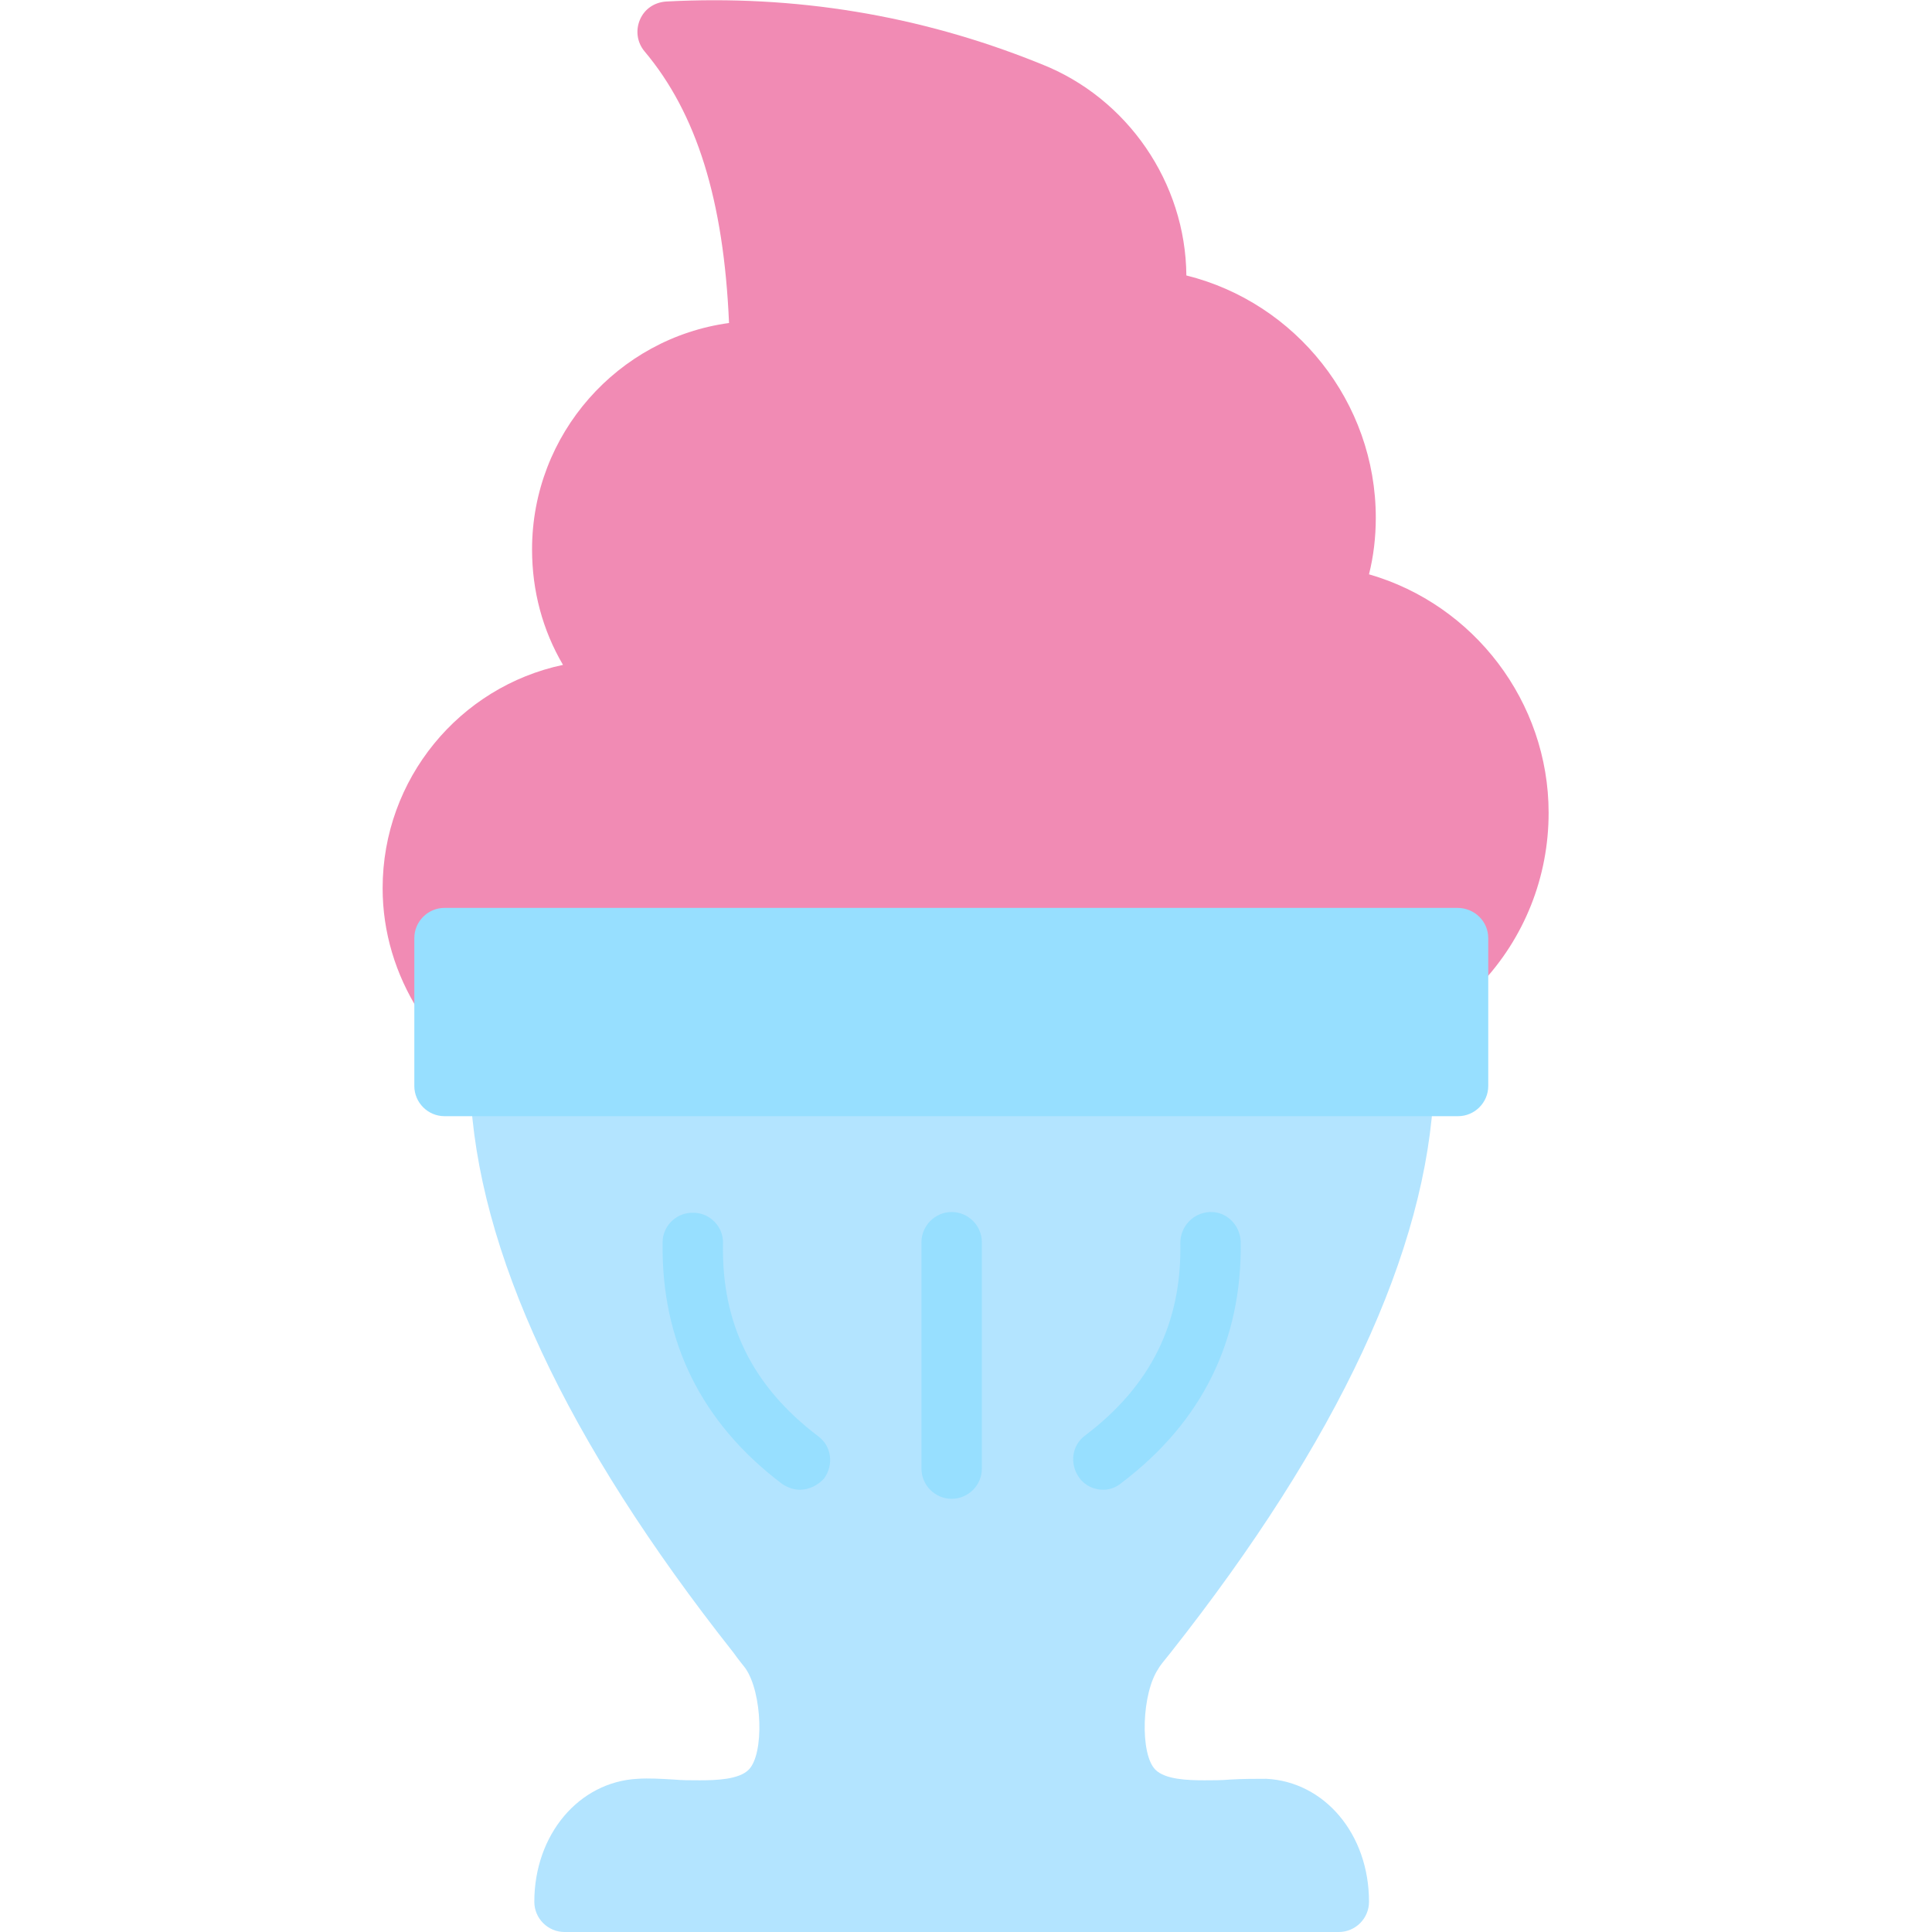 <?xml version="1.0" encoding="utf-8"?>
<!-- Generator: Adobe Illustrator 22.1.0, SVG Export Plug-In . SVG Version: 6.00 Build 0)  -->
<svg version="1.1" id="Layer_1" xmlns="http://www.w3.org/2000/svg" xmlns:xlink="http://www.w3.org/1999/xlink" x="0px" y="0px"
	 viewBox="0 0 256 256" style="enable-background:new 0 0 256 256;" xml:space="preserve">
<style type="text/css">
	.st0{fill:#F6D67A;}
	.st1{fill:#E77CAE;}
	.st2{fill:#AC6535;}
	.st3{fill:#EB573B;}
	.st4{fill:#464646;}
	.st5{fill:#F5B31F;}
	.st6{fill:#9B592D;}
	.st7{fill:#9B5B2F;}
	.st8{fill:#E8A41A;}
	.st9{fill:#6D6E71;}
	.st10{fill:#E5A21C;}
	.st11{fill:#C66395;}
	.st12{fill:#E09F1E;}
	.st13{fill:#FFFFFF;}
	.st14{fill:#DDB95E;}
	.st15{fill:#EAC771;}
	.st16{fill:#F9F6CD;}
	.st17{fill:#009345;}
	.st18{fill:#008438;}
	.st19{fill:#EAA51B;}
	.st20{opacity:0.1;}
	.st21{fill:#FFD11D;}
	.st22{fill:#FFE37B;}
	.st23{fill:#FFA755;}
	.st24{fill:#FFEC97;}
	.st25{fill:#BC7532;}
	.st26{fill:#EFEFEF;}
	.st27{fill:#60ACF7;}
	.st28{fill:#876C6C;}
	.st29{fill:#1DDCFF;}
	.st30{fill:#BDF3FF;}
	.st31{fill:#EFCA70;}
	.st32{fill:#EFA91D;}
	.st33{fill:#8FAE3C;}
	.st34{fill:#92A5AC;}
	.st35{fill:#E8E3BA;}
	.st36{fill:#F79932;}
	.st37{fill:#F4F4F4;}
	.st38{fill:#FFDF8F;}
	.st39{fill:#EAE5B9;}
	.st40{fill:#7E9E6A;}
	.st41{fill:#94B57F;}
	.st42{fill:#9B5D8C;}
	.st43{fill:#96557A;}
	.st44{fill:#C3755A;}
	.st45{fill:#9BD7DD;}
	.st46{fill:#90CAD3;}
	.st47{fill:#F7F7F7;}
	.st48{fill:#AFE6EF;}
	.st49{fill:#FFFAEB;}
	.st50{fill:#F4EFC3;}
	.st51{fill:#F9F9F9;}
	.st52{fill:#FFE5C4;}
	.st53{fill:#FFB024;}
	.st54{fill:#FFC612;}
	.st55{fill:#FFCE31;}
	.st56{fill:#A05C2D;}
	.st57{fill:#1DCAF2;}
	.st58{fill:#00B0E0;}
	.st59{fill:#F2A355;}
	.st60{fill:#D68032;}
	.st61{fill:#66625D;}
	.st62{fill:#54504D;}
	.st63{fill:#B76955;}
	.st64{fill:#EFE8B4;}
	.st65{fill:#B93226;}
	.st66{fill:#EFEABF;}
	.st67{fill:#90C056;}
	.st68{opacity:0.15;}
	.st69{fill:#E8C56D;}
	.st70{fill:#F7BE4B;}
	.st71{fill:#E0A338;}
	.st72{fill:#F68455;}
	.st73{fill:#E26F47;}
	.st74{fill:#EC754B;}
	.st75{fill:#4AA5BA;}
	.st76{opacity:0.5;}
	.st77{fill:#A0B1B5;}
	.st78{opacity:0.7;}
	.st79{fill:#00ADEE;}
	.st80{fill:#F4D4B3;}
	.st81{fill:#F9D97A;}
	.st82{fill:#EDC96E;}
	.st83{fill:none;}
	.st84{fill:#AF6535;}
	.st85{fill:#F18BB4;}
	.st86{fill:#B3E4FF;}
	.st87{fill:#97DFFF;}
	.st88{fill:#D06E3C;}
	.st89{fill:#B55931;}
	.st90{fill:#DA4F4B;}
	.st91{fill:#EFCAA8;}
	.st92{fill:#EA7CB1;}
	.st93{fill:#EA7DAE;}
	.st94{fill:#BC7646;}
	.st95{fill:#00A1C6;}
	.st96{fill:#FCC230;}
	.st97{fill:#F2EBB1;}
	.st98{fill:#F9D6AF;}
	.st99{fill:#D34735;}
	.st100{fill:#E5A21A;}
	.st101{fill:#849E33;}
	.st102{fill:#EFBB14;}
	.st103{fill:#D8402B;}
	.st104{fill:#829B34;}
	.st105{fill:#F88916;}
	.st106{fill:#E27513;}
	.st107{fill:#FFB41F;}
	.st108{fill:#8AA538;}
	.st109{fill:#BE6BB2;}
	.st110{fill:#AA5BA3;}
	.st111{fill:#FFDF66;}
	.st112{fill:#F4BA00;}
	.st113{fill:#E28529;}
	.st114{fill:#FF9945;}
	.st115{fill:#BA6C45;}
	.st116{fill:#EDBA15;}
	.st117{fill:#E0452F;}
	.st118{fill:#F7F2D5;}
	.st119{fill:#4C4E51;}
	.st120{fill:#EA615D;}
	.st121{fill:#DD4A36;}
	.st122{fill:#F6AF72;}
	.st123{fill:#E8955D;}
	.st124{fill:#E4C074;}
	.st125{fill:#EAE4C3;}
	.st126{fill:#BF3522;}
	.st127{fill:#D13E33;}
	.st128{fill:#AA5EA3;}
	.st129{fill:#DD443C;}
	.st130{fill:#AA5FA3;}
	.st131{fill:#B7C536;}
	.st132{fill:#F2872F;}
	.st133{fill:#AF5FA7;}
	.st134{fill:#E29F17;}
	.st135{fill:#FFC86E;}
	.st136{fill:#A55937;}
	.st137{fill:#D8422E;}
	.st138{fill:#C3556D;}
	.st139{fill:#B24965;}
	.st140{fill:#D1A962;}
	.st141{fill:#A3961A;}
	.st142{fill:#AFA51D;}
	.st143{fill:#968A1C;}
</style>
<g>
	<g>
		<g>
			<g>
				<g>
					<path class="st85" d="M205.2,107.7c0,8.5-3.2,16.6-9.1,22.8c-1.1,1.2-2.9,1.6-4.4,1c-1.4-0.5-2.3-1.8-2.5-3.2H62.9v3.5
						c0,1.8-1.2,3.3-2.9,3.8c-0.4,0.1-0.8,0.2-1.1,0.2c-1.3,0-2.6-0.7-3.4-1.8c-3.1-4.9-4.8-10.5-4.8-16.3
						c0-14.5,10.2-26.7,23.9-29.6c-2.7-4.6-4.1-9.8-4.1-15.3c0-15.3,11.4-28,26.1-30c-0.7-16.3-4.3-27.8-11.2-36
						c-1-1.2-1.2-2.8-0.6-4.2c0.6-1.4,1.9-2.3,3.5-2.4c17-0.9,33.5,1.8,49.2,8.1c0.2,0.1,0.3,0.1,0.5,0.2
						c11.4,4.5,19.1,15.7,19.2,28c14.5,3.6,25.1,16.8,25.1,32.1c0,2.6-0.3,5.1-0.9,7.5C195.3,80.1,205.2,93,205.2,107.7z"/>
				</g>
			</g>
		</g>
	</g>
	<g>
		<g>
			<g>
				<g>
					<path class="st86" d="M181.4,252c0,2.2-1.8,4-4,4H74.8c-2.2,0-4-1.8-4-4c0-8.9,5.9-15.9,13.7-16.3c1.5-0.1,3.1,0,4.8,0.1
						c1.1,0.1,2.2,0.1,3.4,0.1c2.2,0,5.2-0.1,6.5-1.4c2.1-2.1,1.8-10.2-0.4-13.4c-0.2-0.3-0.9-1.1-1.6-2.1
						c-22.2-28.1-34-53.3-34.9-74.9c-0.1-1.1,0.3-2.1,1.1-2.9c0.8-0.8,1.8-1.2,2.9-1.2H186c1.1,0,2.1,0.4,2.9,1.2
						c0.8,0.8,1.2,1.9,1.1,2.9c-0.9,21.6-12.7,46.8-34.9,74.9c-0.8,1-1.4,1.7-1.6,2.1c-2.2,3.2-2.5,11.3-0.4,13.4
						c1.3,1.3,4.3,1.4,6.5,1.4c1.1,0,2.3,0,3.4-0.1c1.7-0.1,3.3-0.1,4.8-0.1C175.5,236.1,181.4,243,181.4,252z"/>
				</g>
			</g>
		</g>
	</g>
	<g>
		<g>
			<g>
				<g>
					<path class="st87" d="M197.2,124.3v19.6c0,2.2-1.8,4-4,4H58.9c-2.2,0-4-1.8-4-4v-19.6c0-2.2,1.8-4,4-4h134.2
						C195.4,120.3,197.2,122.1,197.2,124.3z"/>
				</g>
			</g>
		</g>
	</g>
	<g>
		<g>
			<g>
				<g>
					<g>
						<path class="st87" d="M146.2,197.4c-1.2,0-2.4-0.5-3.2-1.6c-1.3-1.8-1-4.3,0.8-5.6c8.7-6.6,12.8-14.9,12.6-25.5
							c0-2.2,1.7-4,3.9-4.1c2.2-0.1,4,1.7,4.1,3.9c0.2,13.1-5.1,23.9-15.8,32C147.9,197.1,147,197.4,146.2,197.4z"/>
					</g>
				</g>
			</g>
		</g>
		<g>
			<g>
				<g>
					<g>
						<path class="st87" d="M106,197.4c-0.8,0-1.7-0.3-2.4-0.8c-10.7-8.1-16-18.9-15.8-32c0-2.2,1.9-4,4.1-3.9c2.2,0,4,1.9,3.9,4.1
							c-0.2,10.6,3.9,18.9,12.6,25.5c1.8,1.3,2.1,3.8,0.8,5.6C108.4,196.8,107.2,197.4,106,197.4z"/>
					</g>
				</g>
			</g>
		</g>
		<g>
			<g>
				<g>
					<g>
						<path class="st87" d="M126.1,198.6c-2.2,0-4-1.8-4-4v-30c0-2.2,1.8-4,4-4s4,1.8,4,4v30C130.1,196.8,128.3,198.6,126.1,198.6z"
							/>
					</g>
				</g>
			</g>
		</g>
	</g>
</g>
</svg>
